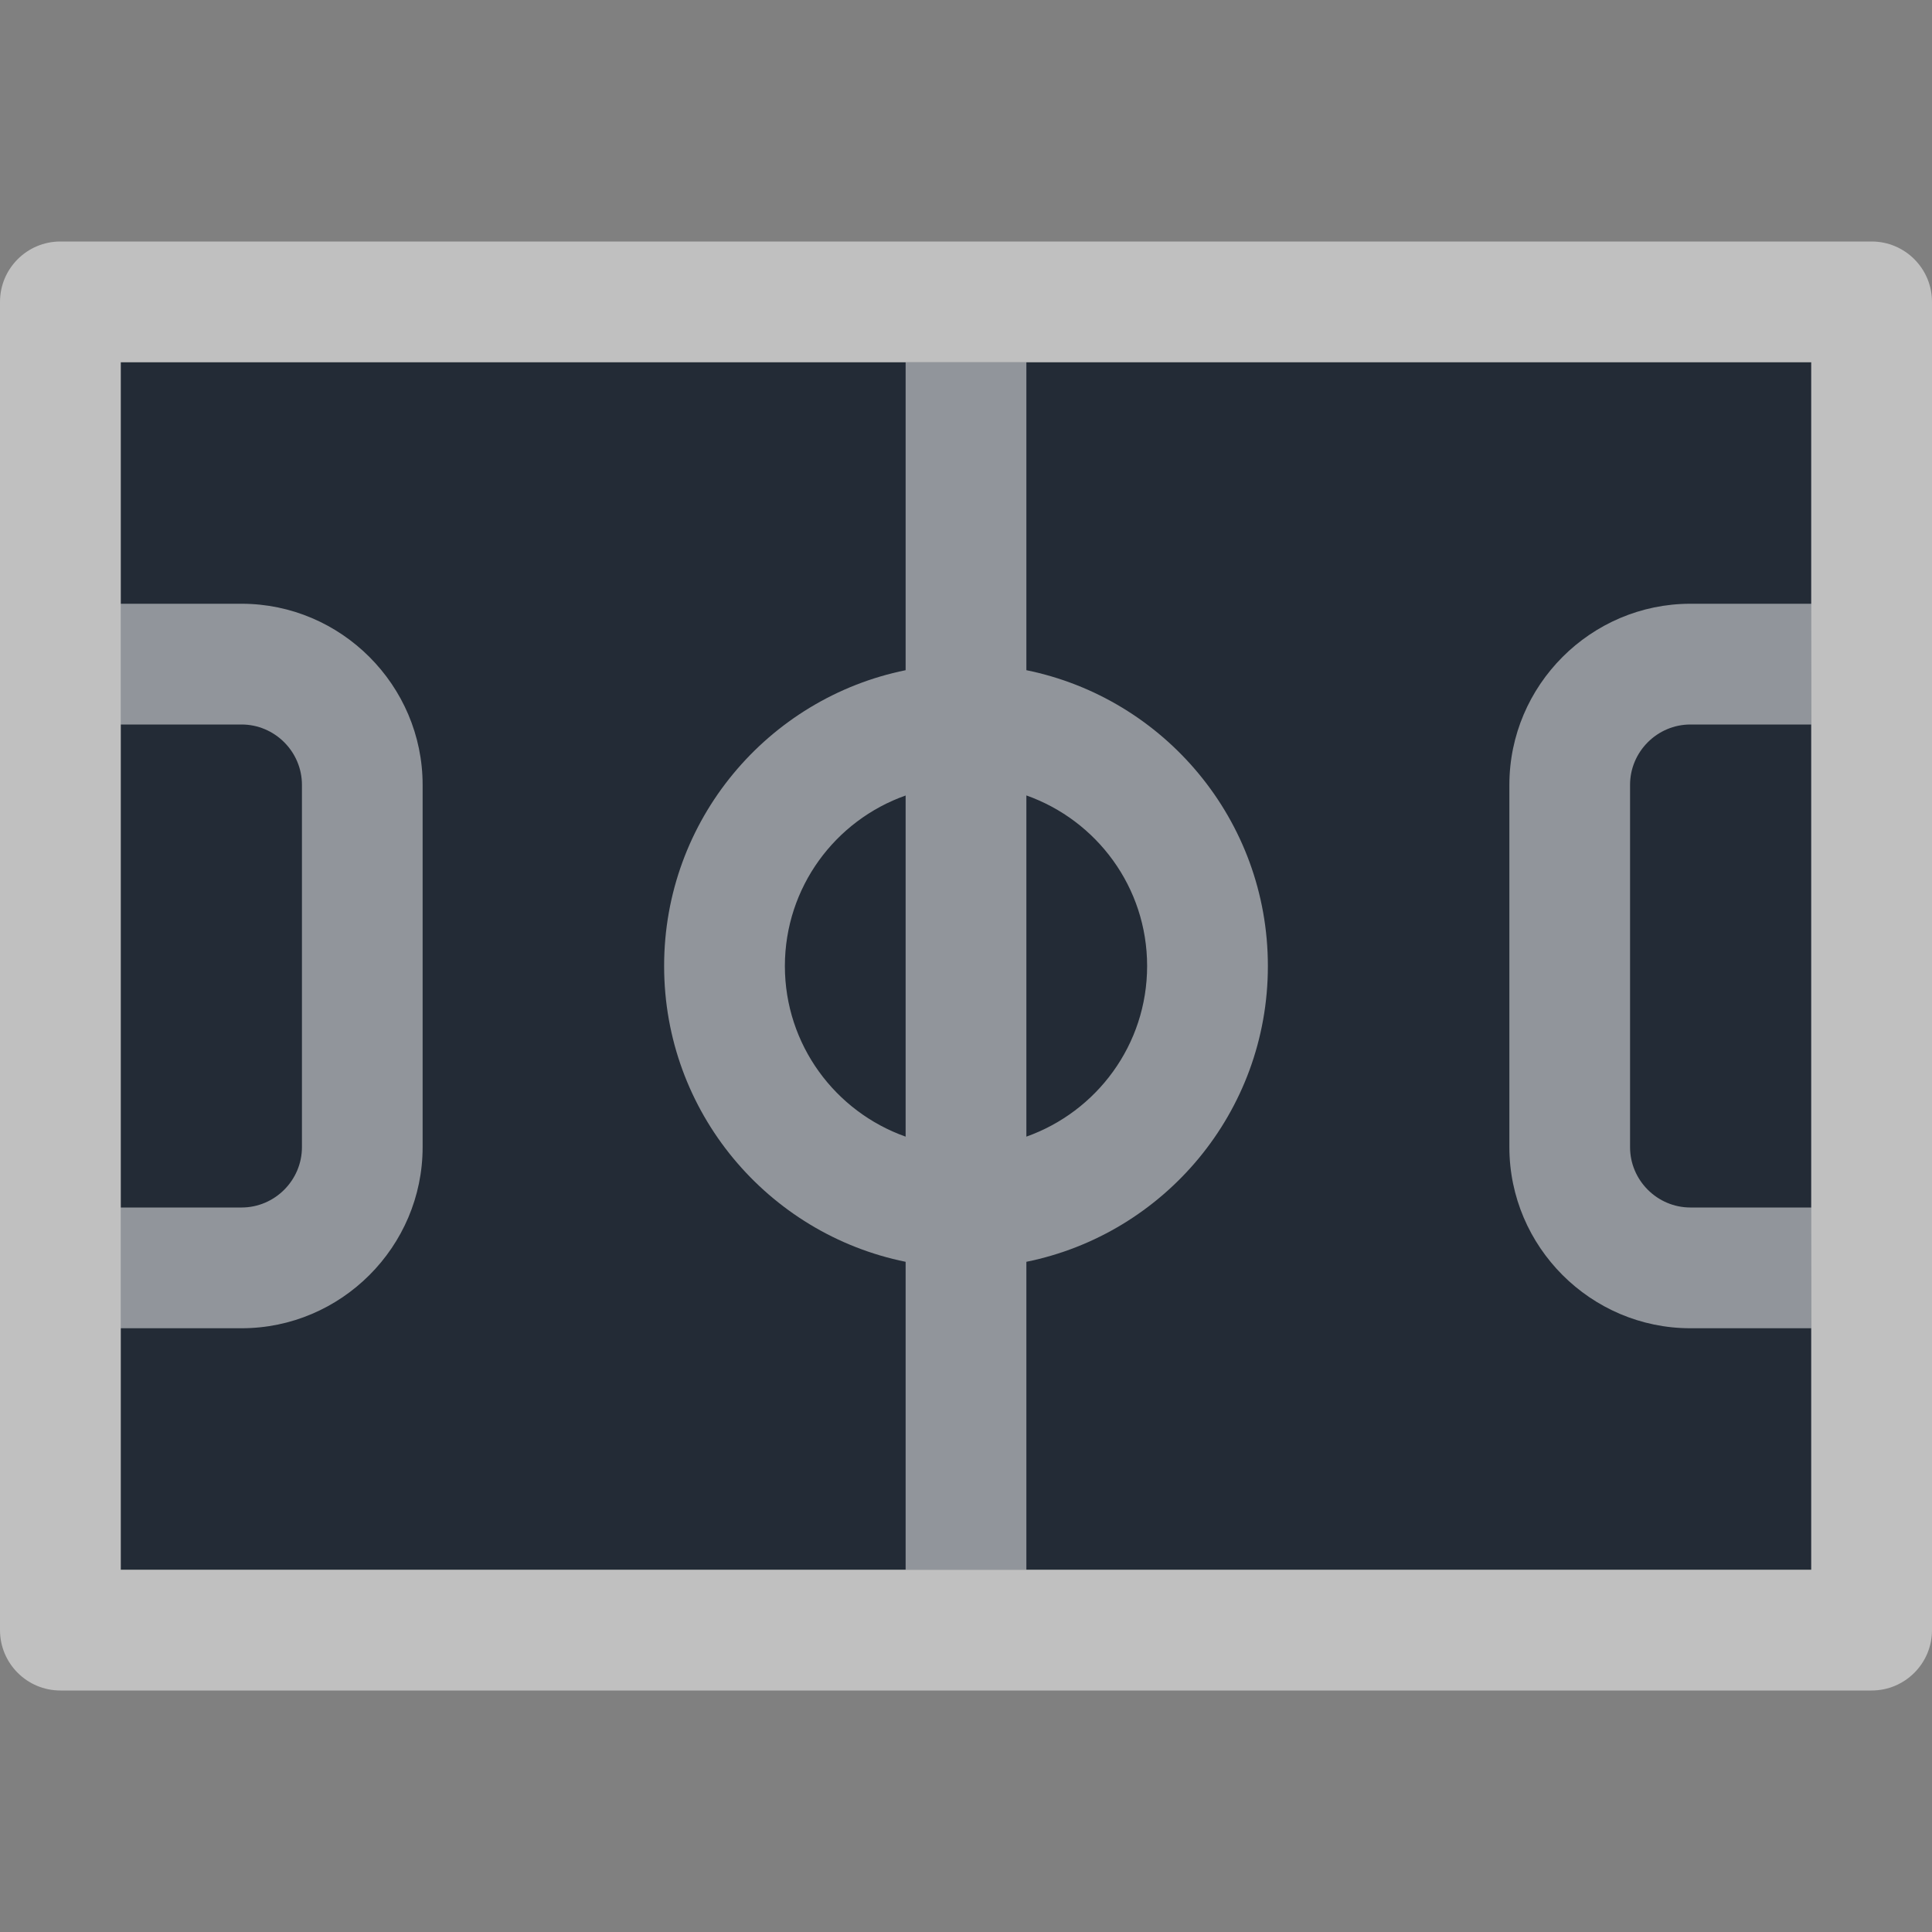 <svg width="28" height="28" viewBox="0 0 28 28" fill="none" xmlns="http://www.w3.org/2000/svg">
<rect x="0" y="0" width="28" height="28" fill="#808080" stroke="none"/>
<path d="M26.25 5.25H1.75V22.75H26.25V5.25Z" fill="#232B36"/>
<path d="M27.125 24.5H0.875C0.392 24.5 0 24.108 0 23.625V4.375C0 3.892 0.392 3.5 0.875 3.5H27.125C27.608 3.5 28 3.892 28 4.375V23.625C28 24.108 27.608 24.5 27.125 24.5ZM1.75 22.75H26.25V5.25H1.75V22.75Z" fill="white" fill-opacity="0.5"/>
<path d="M18.375 14.001C18.376 11.884 16.872 10.119 14.875 9.713V5.25H13.125V9.713C11.128 10.119 9.624 11.884 9.625 14.001C9.625 16.117 11.128 17.882 13.125 18.287V22.75H14.875V18.287C16.872 17.882 18.376 16.117 18.375 14.001ZM11.375 14.001C11.376 12.858 12.106 11.889 13.125 11.529V16.473C12.106 16.112 11.376 15.143 11.375 14.001ZM14.875 16.473V11.528C15.894 11.889 16.625 12.858 16.625 14C16.625 15.142 15.894 16.111 14.875 16.473Z" fill="white" fill-opacity="0.5"/>
<path d="M26.251 17.5C25.813 17.5 25.855 17.5 25.374 17.5H24.499C24.018 17.5 23.624 17.106 23.624 16.625V11.375C23.624 10.894 24.018 10.5 24.499 10.5H26.25C26.25 10.5 26.25 10.5 26.25 10.5L26.251 8.75C26.251 8.75 26.25 8.75 26.25 8.75H24.499C23.055 8.75 21.875 9.932 21.875 11.375V16.625C21.875 18.069 23.055 19.25 24.499 19.25H26.25C26.25 19.25 26.25 19.25 26.25 19.25L26.251 17.5Z" fill="white" fill-opacity="0.5"/>
<path d="M1.749 10.5C2.187 10.5 2.145 10.5 2.626 10.5H3.501C3.982 10.5 4.376 10.894 4.376 11.375V16.625C4.376 17.106 3.982 17.5 3.501 17.5H1.75C1.75 17.5 1.749 17.5 1.749 17.5V19.25C1.749 19.25 1.749 19.25 1.749 19.25H3.501C4.944 19.25 6.125 18.069 6.125 16.625V11.375C6.125 9.932 4.944 8.75 3.501 8.75H1.75C1.75 8.75 1.749 8.75 1.749 8.75V10.5Z" fill="white" fill-opacity="0.5"/>
</svg>
